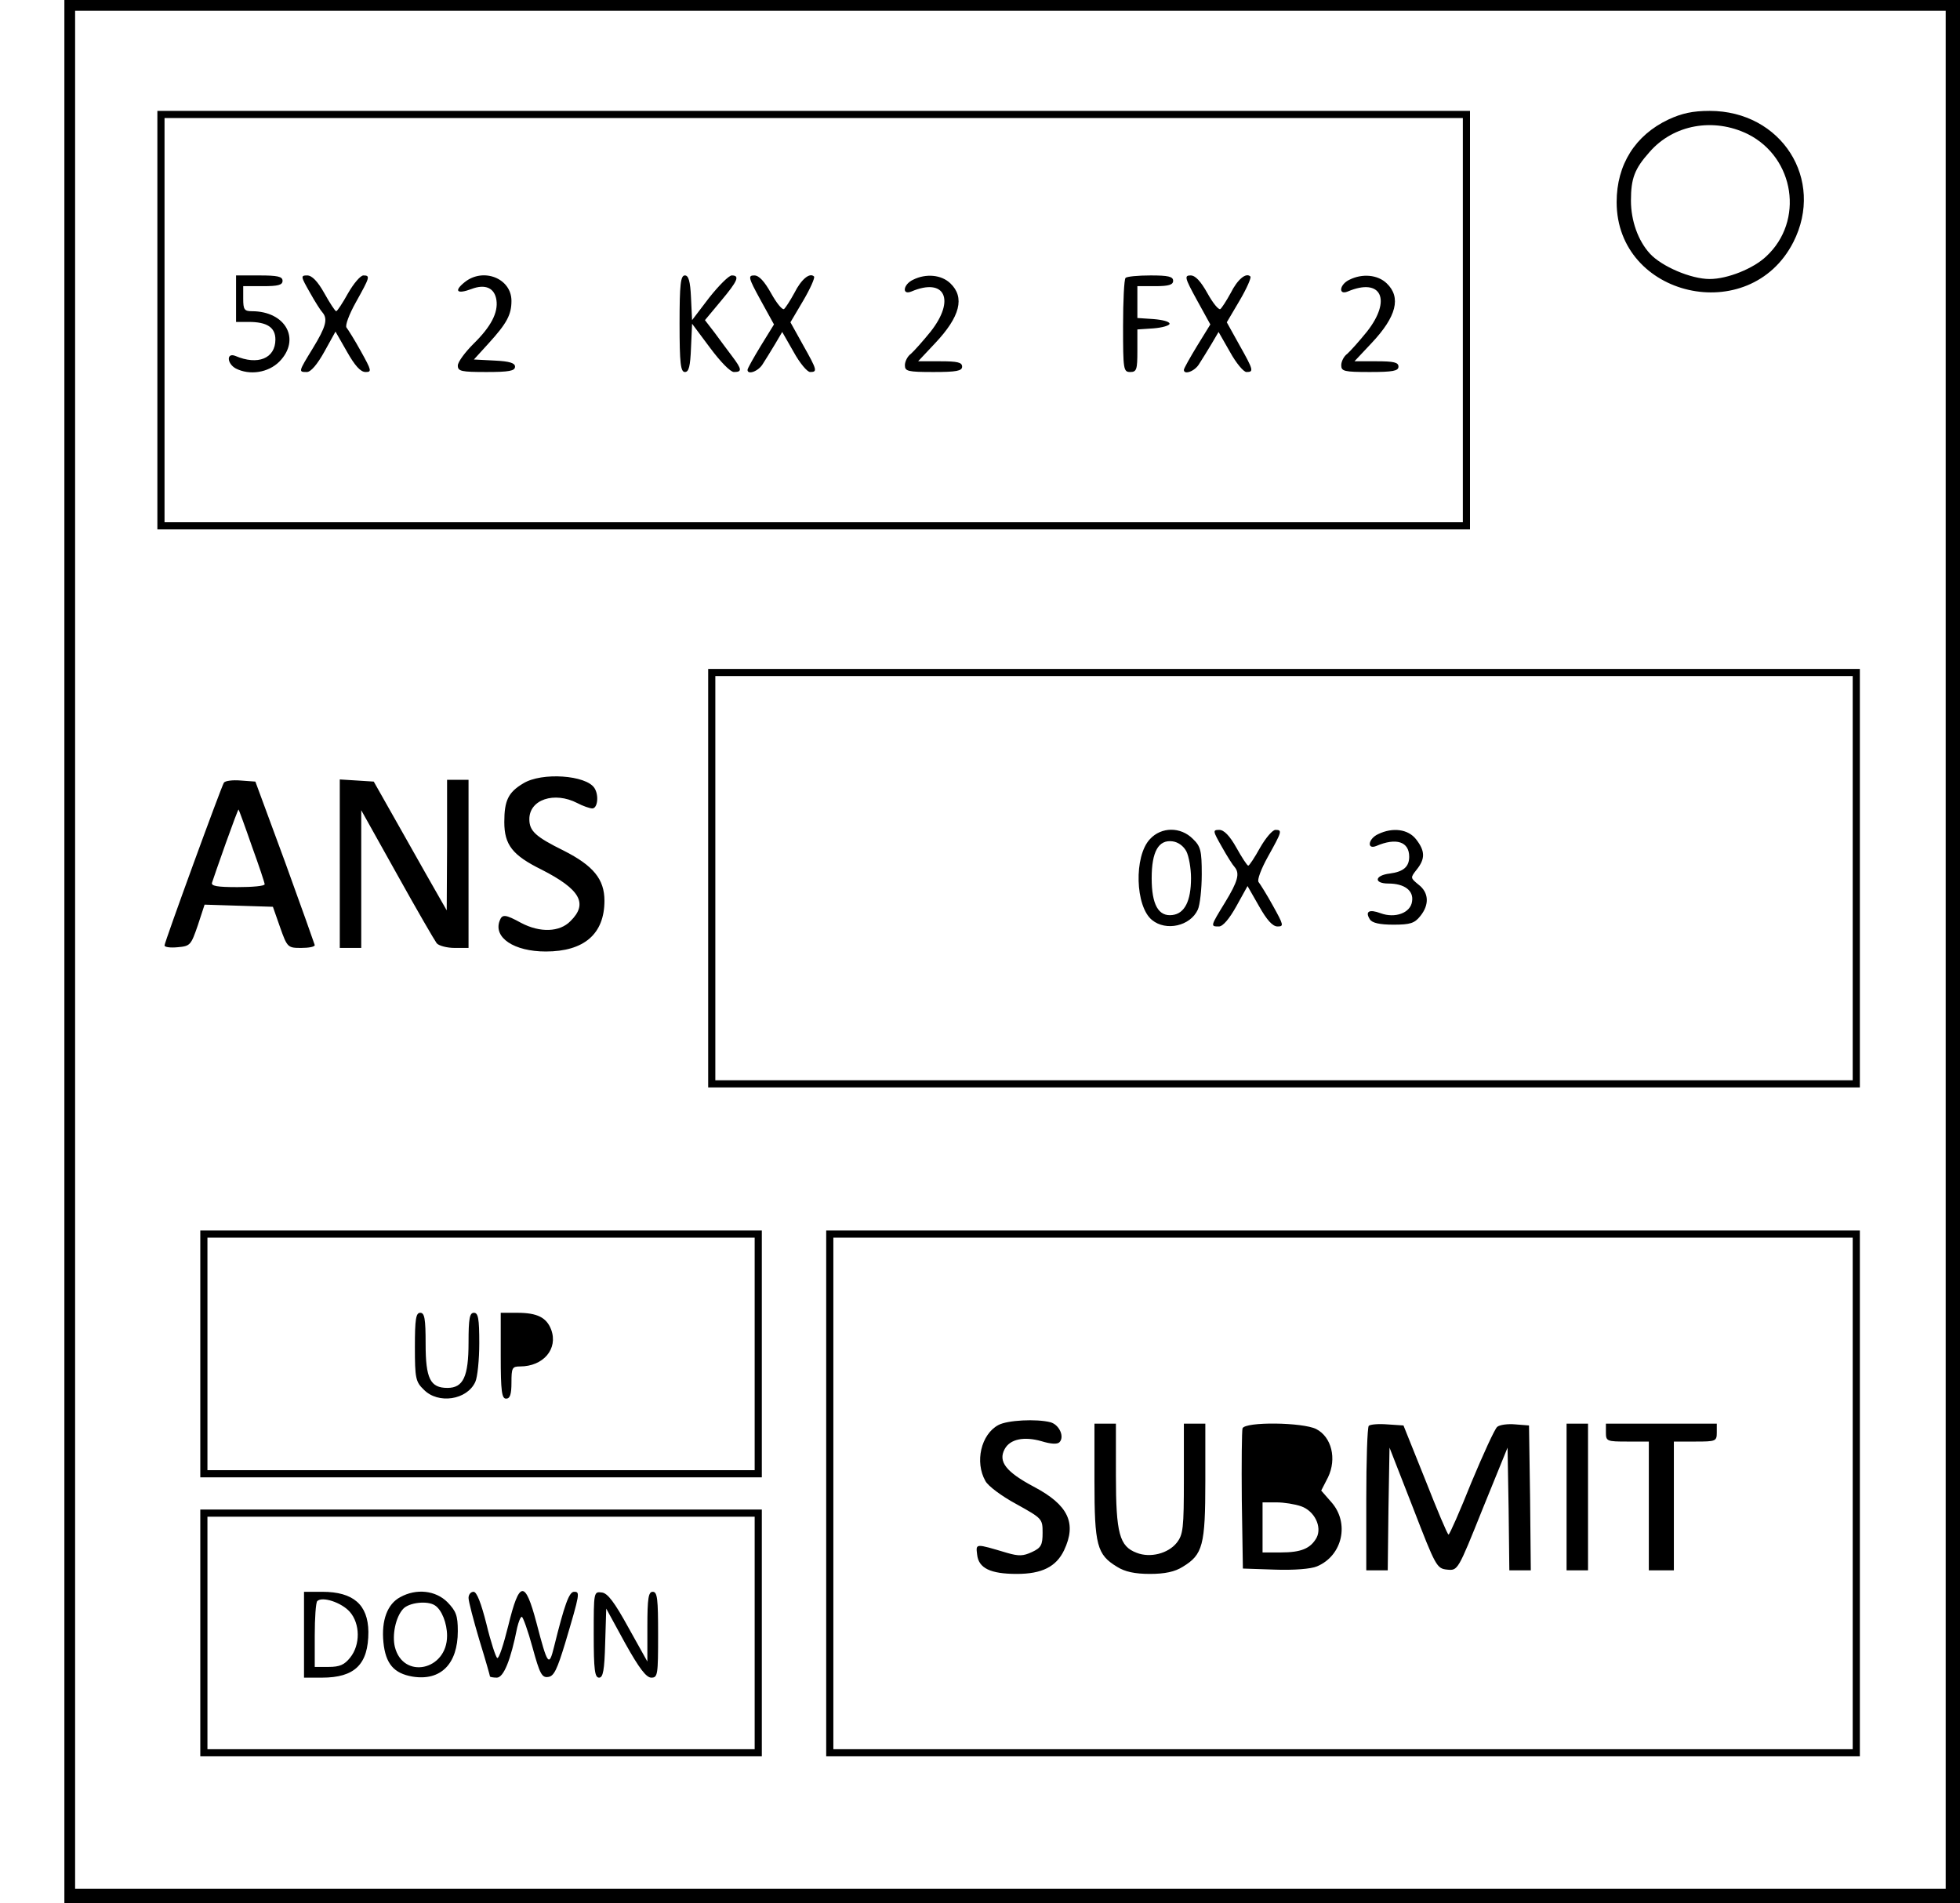 <svg version="1.0" xmlns="http://www.w3.org/2000/svg" width="730.667" height="709.333" viewBox="0 0 548 532"><path d="M18 266v266h530V0H18v266zm526-.5V528H21V3h523v262.5z"/><path d="M44 89.5V148h367V31H44v58.5zm365 0V146H46V33h363v56.5z"/><path d="M66 83.5V90h3.6c5 0 7.4 1.5 7.4 4.9 0 5.3-4.9 7.3-11.2 4.6-2.5-1-2.4 2.1.1 3.5 3.9 2 9.1 1.2 12.2-1.9 6.1-6.2 1.8-14.1-7.7-14.1-2.1 0-2.4-.5-2.4-3.5V80h5.5c4.2 0 5.5-.3 5.5-1.5S77.6 77 72.5 77H66v6.5zM86.6 81.7c1.5 2.7 3.1 5.2 3.6 5.7 1.5 1.8.9 4-2.7 9.9-4.1 6.7-4.1 6.7-1.7 6.7 1.1 0 2.9-2.1 4.9-5.7l3.1-5.6 3.2 5.6c2.2 3.9 3.8 5.7 5.2 5.7 1.8 0 1.7-.4-1.3-5.8-1.7-3.1-3.6-6.1-4-6.6-.5-.5.7-3.7 2.6-7.1 3.9-7 4.1-7.5 2.1-7.5-.8 0-2.7 2.2-4.3 5-1.5 2.7-3 5-3.3 5-.3 0-1.8-2.3-3.3-5-1.9-3.4-3.5-5-4.8-5-1.9 0-1.8.3.7 4.7zM129.9 78.9c-3.1 2.5-2.1 3.4 1.9 1.9 3.9-1.5 6.5-.3 7 3.1.5 3.5-1.5 7.4-6.4 12.2-2.4 2.4-4.4 5.1-4.4 6.1 0 1.6 1 1.8 8 1.8 6.3 0 8-.3 8-1.5 0-1-1.5-1.5-5.7-1.7l-5.8-.3 4.1-4.5c5.1-5.6 6.4-8 6.4-11.9 0-6.3-7.9-9.4-13.1-5.2zM190 90.5c0 11.1.3 13.5 1.5 13.5 1.1 0 1.5-1.6 1.7-6.8l.3-6.7 5 6.7c2.9 3.9 5.7 6.8 6.7 6.8 2.3 0 2.3-.7-.5-4.4-1.3-1.7-3.5-4.7-4.9-6.6l-2.7-3.5 4.5-5.4c4.7-5.6 5.3-7.1 3-7.1-.8 0-3.6 2.8-6.3 6.2l-4.8 6.3-.3-6.3c-.2-4.6-.7-6.2-1.7-6.2-1.2 0-1.5 2.4-1.5 13.5zM212.6 83.8l3.8 6.9-3.7 6c-2 3.3-3.7 6.3-3.7 6.7 0 1.5 3.1.4 4.3-1.7.8-1.2 2.3-3.7 3.4-5.5l2-3.4 3.2 5.6c1.7 3.1 3.8 5.6 4.6 5.6 2.1 0 2-.5-2-7.6l-3.5-6.3 3.6-6.1c2-3.4 3.3-6.4 3-6.7-1.2-1.2-3.6.8-5.5 4.6-1.2 2.2-2.5 4.2-2.9 4.5-.5.3-2.1-1.7-3.6-4.4-1.9-3.4-3.4-5-4.7-5-1.8 0-1.7.6 1.7 6.8zM255.3 78.2c-2.8 1.3-3.2 4.4-.5 3.3 9.4-4 12.4 2.3 5.4 11.2-2.1 2.6-4.6 5.4-5.5 6.2-1 .7-1.7 2.2-1.7 3.2 0 1.7.8 1.9 8 1.9 6.4 0 8-.3 8-1.5s-1.3-1.5-6.1-1.5h-6.2l4.7-5c7.1-7.5 8.4-12.9 4.3-16.8-2.5-2.4-6.8-2.8-10.4-1zM314.7 77.7c-.4.3-.7 6.4-.7 13.5 0 12.1.1 12.8 2 12.8 1.8 0 2-.7 2-5.9v-6l4.5-.3c2.5-.2 4.5-.8 4.5-1.3 0-.6-2-1.1-4.5-1.3l-4.5-.3V80h5c3.8 0 5-.4 5-1.5 0-1.2-1.4-1.5-6.3-1.5-3.5 0-6.7.3-7 .7zM334.6 83.8l3.8 6.9-3.7 6c-2 3.3-3.7 6.3-3.7 6.7 0 1.5 3.1.4 4.3-1.7.8-1.2 2.3-3.7 3.4-5.5l2-3.4 3.2 5.6c1.7 3.1 3.8 5.6 4.6 5.6 2.1 0 2-.5-2-7.6l-3.5-6.3 3.6-6.1c2-3.4 3.3-6.4 3-6.7-1.2-1.2-3.6.8-5.5 4.6-1.2 2.2-2.5 4.2-2.9 4.5-.5.3-2.1-1.7-3.6-4.4-1.9-3.4-3.4-5-4.7-5-1.8 0-1.7.6 1.7 6.8zM377.3 78.2c-2.8 1.3-3.2 4.4-.5 3.3 9.4-4 12.4 2.3 5.4 11.2-2.1 2.6-4.6 5.4-5.5 6.2-1 .7-1.7 2.2-1.7 3.2 0 1.7.8 1.9 8 1.9 6.4 0 8-.3 8-1.5s-1.3-1.5-6.1-1.5h-6.2l4.7-5c7.1-7.5 8.4-12.9 4.3-16.8-2.5-2.4-6.8-2.8-10.4-1zM466.5 33.4C457.2 37.8 452 46 452 56.5c0 26.6 37.2 35.1 49.4 11.2C510.3 50.2 498.1 31 478 31c-4.8 0-7.8.7-11.5 2.4zm22.2 4.1c13.1 6.6 15.8 24.3 5.1 34.2C490.2 75.1 483 78 478 78c-5.2 0-13.4-3.5-16.7-7.1-3.3-3.6-5.3-9.2-5.3-14.8 0-6.2 1-8.9 5.2-13.6 6.7-7.7 17.9-9.7 27.5-5zM198 245.5V304h322V187H198v58.5zm320 0V302H200V189h318v56.5z"/><path d="M321.5 234.6c-4.5 4.8-4.1 18.8.6 22.6 3.9 3.2 10.7 1.7 12.8-2.9.6-1.3 1.1-5.8 1.1-9.9 0-6.6-.3-7.8-2.5-9.9-3.4-3.4-8.8-3.4-12 .1zm10.2 3.4c.7 1.4 1.3 4.7 1.3 7.5 0 6.4-1.8 9.9-5.2 10.3-3.9.5-5.8-2.9-5.8-10.3s1.9-10.8 5.8-10.3c1.6.2 3.1 1.3 3.9 2.8zM341.6 236.7c1.5 2.7 3.1 5.2 3.6 5.7 1.5 1.8.9 4-2.7 9.9-4.1 6.7-4.1 6.7-1.7 6.7 1.1 0 2.9-2.1 4.9-5.7l3.1-5.6 3.2 5.6c2.2 3.9 3.8 5.7 5.2 5.7 1.8 0 1.7-.4-1.3-5.8-1.7-3.1-3.6-6.1-4-6.6-.5-.5.7-3.7 2.6-7.1 3.9-7 4.1-7.5 2.1-7.5-.8 0-2.7 2.2-4.3 5-1.5 2.7-3 5-3.3 5-.3 0-1.8-2.3-3.3-5-1.9-3.4-3.5-5-4.8-5-1.9 0-1.8.3.7 4.7zM385.3 233.2c-2.8 1.3-3.2 4.4-.5 3.3 5.6-2.4 9.2-1.2 9.2 3 0 2.8-1.6 4.2-5.4 4.7-4.3.5-4.6 2.8-.4 2.8 4.5 0 7.1 2 6.6 5-.4 3.2-4.7 4.8-8.8 3.3-3.2-1.2-4.4-.5-3 1.7.6 1 2.7 1.5 6.6 1.5 4.7 0 5.9-.4 7.5-2.4 2.6-3.2 2.4-6.6-.5-8.8-2.3-1.9-2.3-1.9-.5-4.2 2.4-3 2.4-5.2-.2-8.5-2.2-2.8-6.5-3.4-10.6-1.4zM146.3 219c-4.2 2.5-5.3 4.8-5.3 10.8 0 6.4 2.3 9.3 10.4 13.3 10.8 5.5 13.1 9.5 8.1 14.4-3 3.1-8.5 3.3-13.8.5-4.4-2.4-5.3-2.5-6-.6-1.8 4.7 4 8.6 12.9 8.6 10.7 0 16.4-4.9 16.4-14.2 0-6-3.1-9.8-11.4-14-7.9-3.9-9.6-5.5-9.6-8.8 0-5.5 7-7.8 13.4-4.5 1.5.8 3.5 1.5 4.2 1.5 1.5 0 1.9-3.7.6-5.7-2.3-3.6-14.7-4.5-19.9-1.3zM62.6 218.8c-.8 1.3-16.6 44.6-16.6 45.5 0 .5 1.7.7 3.7.5 3.5-.3 3.7-.6 5.6-6.1l1.9-5.8 9.5.3 9.6.3 2 5.7c2 5.7 2.2 5.8 5.9 5.8 2.1 0 3.8-.3 3.8-.8-.1-.4-3.8-10.8-8.3-23.2l-8.3-22.5-4.1-.3c-2.3-.2-4.4.1-4.7.6zm7.8 17.7c2 5.5 3.6 10.3 3.6 10.7 0 .5-3.4.8-7.6.8-5.7 0-7.5-.3-7.1-1.3.2-.6 1.9-5.6 3.8-10.9 1.9-5.3 3.5-9.6 3.6-9.5.1.1 1.8 4.7 3.7 10.2zM95 241.4V265h6v-38.5l10 17.9c5.5 9.9 10.5 18.5 11.1 19.3.6.7 2.9 1.3 5 1.3h3.9v-47h-6v18.2l-.1 18.3-2-3.5c-1.1-1.9-5.7-10-10.2-18l-8.2-14.5-4.7-.3-4.8-.3v23.5zM56 378.5V413h157v-69H56v34.5zm155 0V411H58v-65h153v32.5z"/><path d="M116 376.5c0 8.8.2 9.8 2.5 12 4 4.1 12.1 2.9 14.4-2.2.6-1.3 1.1-6.2 1.1-10.8 0-6.9-.3-8.5-1.5-8.5s-1.5 1.6-1.5 8.3c0 9.6-1.5 12.7-5.9 12.7-4.8 0-6.1-2.6-6.1-12.3 0-7.1-.3-8.7-1.5-8.7s-1.5 1.7-1.5 9.5zM140 379c0 10 .3 12 1.5 12 1.1 0 1.5-1.2 1.5-4.5 0-4.1.2-4.5 2.4-4.5 6.5 0 10.7-4.9 8.7-10.3-1.3-3.4-3.9-4.7-9.5-4.7H140v12zM231 417.5V491h289V344H231v73.5zm287 0V489H233V346h285v71.5z"/><path d="M279.1 398.4c-4.8 2.6-6.6 10.3-3.6 15.6.7 1.4 4.6 4.3 8.7 6.5 7.2 4 7.3 4.1 7.3 8 0 3.4-.4 4.2-3 5.4-2.4 1.1-3.6 1.2-7 .2-8.8-2.6-8.7-2.7-8.3.5.4 3.8 3.7 5.4 11.1 5.4 7 0 11-2 13.2-6.6 3.6-7.6 1.2-12.7-8.5-17.8-7.7-4.1-10-7-8.1-10.5 1.5-2.8 5.4-3.6 10.3-2.2 2.6.8 4.4.9 5 .3 1.5-1.5 0-4.9-2.5-5.6-3.9-1-12.1-.6-14.6.8zM306 414c0 18 .7 20.6 6.3 24 2.2 1.4 5 2 9.2 2 4.2 0 7-.6 9.2-2 5.6-3.4 6.3-6 6.3-24v-16h-6v15.4c0 13.9-.2 15.6-2 17.9-2.4 3-7.4 4.3-11.2 2.8-4.8-1.8-5.8-5.4-5.8-21.6V398h-6v16zM347.4 399.3c-.2.7-.3 9.8-.2 20.2l.3 19 8.9.3c5.3.2 10.2-.2 11.8-.9 7.2-3 9.2-12.2 4-18l-2.8-3.2 1.9-3.7c2.5-5.2 1-11.3-3.3-13.5-3.8-1.9-19.8-2.1-20.6-.2zm16.4 21.8c3.7 1.3 5.9 5.7 4.3 8.8-1.7 3-4.3 4.1-10 4.1H353v-14h3.9c2.1 0 5.2.5 6.9 1.1zM382.7 398.6c-.4.4-.7 9.7-.7 20.6V439h6l.2-17.1.3-17.2 6.6 16.9c6.3 16.3 6.6 16.9 9.5 17.2 3 .3 3 .3 9.9-16.9l7-17.2.3 17.2.2 17.1h6l-.2-20.3-.3-20.2-3.8-.3c-2.1-.2-4.4.1-5.1.7-.7.6-3.9 7.6-7.2 15.5-3.2 8-6.1 14.6-6.4 14.6-.3 0-3.2-6.9-6.5-15.3l-6.1-15.2-4.5-.3c-2.5-.2-4.8 0-5.2.4zM438 418.5V439h6v-41h-6v20.5zM449 400.5c0 2.4.3 2.5 6 2.5h6v36h7v-36h6c5.7 0 6-.1 6-2.5V398h-31v2.5zM56 456.5V491h157v-69H56v34.5zm155 0V489H58v-65h153v32.5z"/><path d="M85 457v12h5c9.2 0 13-3.7 13-12.8-.1-7.6-4.2-11.2-12.9-11.2H85v12zm12.8-6.4c2.9 3.3 3 9.2.1 12.8-1.6 2-2.9 2.6-6 2.6H88v-8.8c0-4.9.3-9.2.7-9.6 1.4-1.4 6.8.4 9.1 3zM111.9 446.5c-3.6 1.9-5.3 6.5-4.7 12.6.6 6 2.9 8.7 8.1 9.6 7.9 1.3 12.7-3.5 12.7-12.7 0-4.4-.5-5.6-2.9-8.1-3.3-3.3-8.7-3.9-13.2-1.4zm9.7 2.3c1.9 1.2 3.4 5 3.4 8.5 0 9.7-12.3 12.3-14.6 3.1-.8-3.3.2-8.3 2.3-10.6 1.6-1.8 6.8-2.4 8.9-1zM131 446.7c0 1 1.4 6.3 3 11.7 1.7 5.5 3 10.1 3 10.3 0 .1.9.3 1.9.3 1.9 0 3.9-4.9 5.7-14 .4-1.6.9-3 1.3-3 .3 0 1.7 3.8 3 8.6 2 7.3 2.6 8.5 4.4 8.2 1.6-.2 2.5-2.2 4.7-9.4 4.2-14.1 4.2-14.4 2.5-14.4-1.4 0-2.7 3.7-5.6 15.4-1.4 5.7-1.8 5.2-4.9-6.7-3.2-12.1-4.8-11.9-7.9.8-1.3 5.2-2.6 9.3-3.1 9-.4-.3-1.8-4.5-3-9.5-1.5-5.9-2.7-9-3.6-9-.8 0-1.4.8-1.4 1.7zM166 456.9c0 10 .3 12.1 1.5 12.1 1.1 0 1.5-2 1.7-9.6l.3-9.7 5.3 9.7c3.9 7 5.9 9.6 7.3 9.6 1.8 0 1.9-.8 1.9-12 0-10-.2-12-1.5-12-1.2 0-1.5 1.8-1.5 9.7v9.8l-5.3-9.5c-3.9-7.1-5.8-9.6-7.4-9.8-2.3-.3-2.3-.2-2.3 11.7z"/></svg>